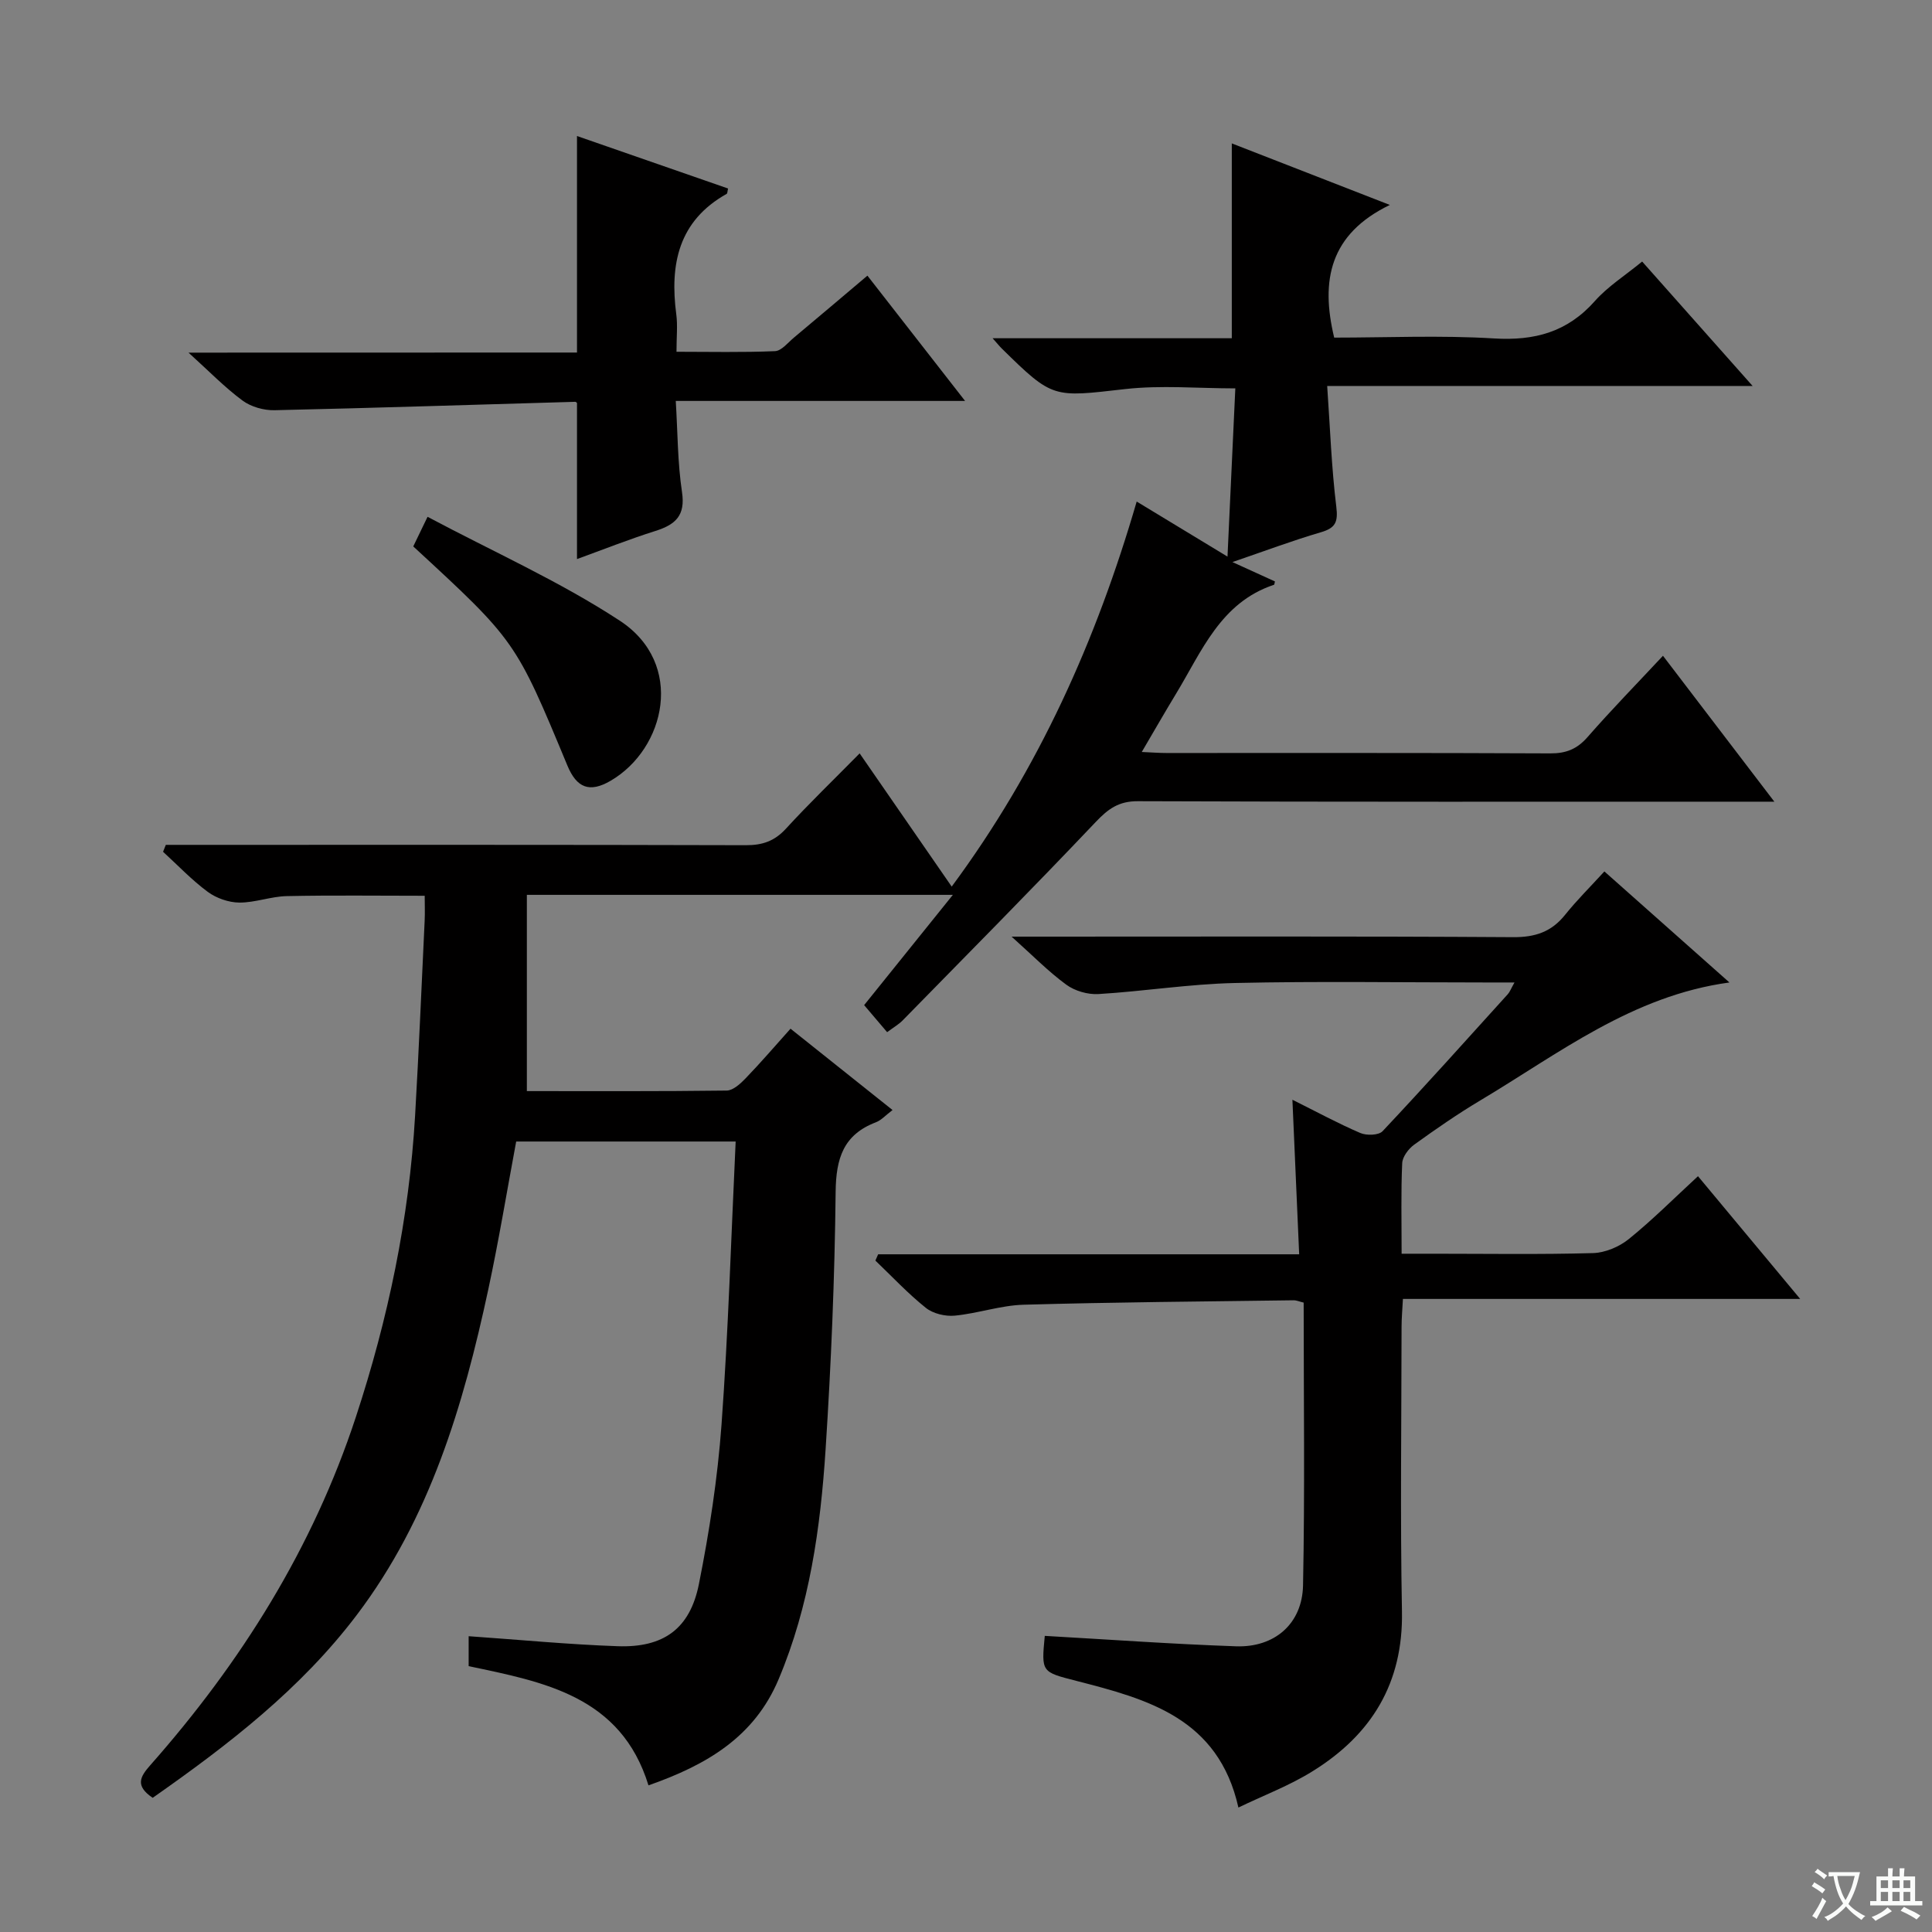 <svg enable-background="new 0 0 400 400" viewBox="0 0 400 400" xmlns="http://www.w3.org/2000/svg"><rect x="0" y="0" width="400" height="400" fill="#808080" stroke="none"/><path d="m377.9 391.2c-.2.3-.4.5-.6.8-.7-.6-1.4-1-2.2-1.5.2-.3.4-.5.5-.8.6.4 1.4.8 2.3 1.5zm-1.8 6.1c-.2-.2-.5-.4-.9-.6.4-.6.8-1.2 1.2-1.9s.7-1.3.9-1.9c.3.3.5.5.8.7-.7 1.3-1.4 2.6-2 3.7zm2.2-9c-.3.3-.5.5-.6.8-.6-.6-1.3-1.1-2-1.5.3-.3.5-.5.6-.7.6.5 1.3.9 2 1.4zm.3.2v-.9h2 4.5c-.3 1.3-.6 2.5-1 3.6s-.9 2.1-1.4 3c.4.5 1 1 1.6 1.4s1.2.8 1.9 1.1c-.3.2-.5.4-.8.8-.4-.3-1-.7-1.6-1.2s-1.2-1.1-1.6-1.6c-.5.6-1.1 1.1-1.7 1.6s-1.4.9-2.1 1.4c-.1-.3-.3-.5-.7-.8.6-.2 1.2-.5 1.9-1s1.4-1.1 2-1.8c-.5-.8-.9-1.6-1.2-2.5s-.6-2-.8-3.2c-.4.1-.7.1-1 .1zm2.5 2.7c.3 1 .7 1.7 1 2.2.3-.5.6-1.1 1-2s.6-1.9.9-3h-3.2-.4c.1.9.3 1.8.7 2.8z" fill="#fafbfa"/><path d="m396.5 388.5v1.5 3.6h1.5v.9c-.4 0-1 0-1.7 0h-7.9c-.5 0-.9 0-1.2 0v-.9h1.3v-3.5c0-.7 0-1.2 0-1.6h2.4c0-.8 0-1.4 0-1.7h1c0 .3-.1.8-.1 1.7h1.5c0-.8 0-1.4 0-1.7h1c0 .3-.1.9-.1 1.7zm-8.2 9.2c-.2-.3-.5-.5-.8-.8.8-.3 1.4-.6 1.9-.9s1-.7 1.4-1.1c.3.3.6.5.9.8-1.6 1-2.8 1.6-3.4 2zm2.6-6.8v-1.6h-1.5v1.6zm0 2.7v-1.9h-1.5v1.9zm2.4-2.7v-1.6h-1.5v1.6zm0 2.7v-1.9h-1.5v1.9zm.2 2 .7-.8c.4.2.9.5 1.6.8s1.3.7 1.8 1c-.3.3-.5.5-.8.8-.4-.3-1.5-1-3.3-1.8zm2-4.7v-1.6h-1.4v1.6zm0 2.7v-1.9h-1.4v1.9z" fill="#fafbfa"/><g fill="#010000"><path d="m31.61 372.22c-3.71-2.51-2.59-4.38-.5-6.75 18.81-21.29 33.64-44.93 42.57-72.1 6.67-20.3 11.02-41.03 12.26-62.37.78-13.44 1.34-26.9 1.98-40.36.08-1.64.01-3.29.01-5.18-9.73 0-19.15-.13-28.56.07-3.28.07-6.55 1.36-9.82 1.34-2.2-.02-4.74-.9-6.52-2.21-3.32-2.45-6.2-5.5-9.27-8.31.19-.48.38-.95.57-1.43h5.1c38.33 0 76.67-.04 115 .07 3.44.01 5.93-.85 8.28-3.41 4.72-5.15 9.76-10.01 15.27-15.6 6.45 9.34 12.61 18.25 19.06 27.58 18.05-24.39 29.94-51.02 38.3-79.72 6.18 3.75 12.11 7.34 18.8 11.4.56-11.96 1.08-23.19 1.62-34.83-7.73 0-15.38-.7-22.86.15-14.9 1.69-14.87 2.04-25.5-8.41-.46-.45-.86-.96-1.89-2.12h49.52c0-13.66 0-26.71 0-40.34 10.21 3.98 20.75 8.08 32.72 12.74-12.44 6.02-14.38 15.61-11.52 27.47 10.87 0 22.02-.51 33.09.17 8.4.51 15.17-1.31 20.86-7.72 2.7-3.05 6.29-5.31 9.81-8.2 7.55 8.5 14.87 16.75 22.87 25.76-29.69 0-58.28 0-88.08 0 .6 8.64.89 16.88 1.89 25.03.39 3.21-.21 4.39-3.23 5.27-5.85 1.71-11.57 3.87-18.28 6.16 3.55 1.62 6.2 2.82 8.8 4.01-.1.38-.1.66-.19.69-11.09 3.68-14.97 13.83-20.33 22.64-2.3 3.79-4.5 7.64-7.05 11.98 2.2.1 3.64.21 5.08.21 26.5.01 53-.05 79.5.08 3.28.02 5.55-.9 7.72-3.38 4.91-5.62 10.13-10.96 15.61-16.83 7.66 10.03 14.99 19.64 23.06 30.21-2.42 0-4.09 0-5.77 0-42 0-84 .06-126-.1-3.96-.02-6.14 1.57-8.72 4.29-13.16 13.87-26.62 27.45-40 41.11-.79.8-1.8 1.38-3.2 2.42-1.6-1.88-3.08-3.62-4.76-5.6 5.86-7.28 11.85-14.73 18.37-22.83-29.74 0-58.47 0-88.2 0v40.63c13.48 0 27.43.07 41.38-.11 1.33-.02 2.86-1.44 3.93-2.55 3.11-3.23 6.03-6.63 9.28-10.26 7.02 5.6 13.87 11.06 21.12 16.84-1.42 1.07-2.32 2.11-3.45 2.54-6.74 2.57-8.25 7.49-8.33 14.38-.19 17.79-.93 35.6-2.08 53.35-1.06 16.25-3.31 32.36-9.73 47.59-5.02 11.92-14.84 17.72-26.94 21.96-5.69-18.51-21.7-21.41-37.23-24.68 0-2.49 0-4.44 0-6.2 10.4.72 20.6 1.71 30.83 2.07 9.5.34 14.99-3.59 16.84-12.86 2.17-10.87 3.87-21.92 4.68-32.97 1.41-19.39 1.99-38.85 2.93-58.66-15.45 0-30.35 0-45.44 0-1.9 10.17-3.59 20.46-5.78 30.65-5.16 24-12.07 47.34-27.19 67.33-11.62 15.36-26.61 26.92-42.29 37.9z"/><path d="m256.4 374.23c-4.16-18.53-18.83-22.44-33.54-26.22-7.25-1.86-7.27-1.77-6.55-9.32 13.2.75 26.38 1.7 39.59 2.16 7.98.28 13.72-4.66 13.88-12.62.39-19.46.13-38.93.13-58.54-.86-.2-1.48-.49-2.09-.48-18.64.25-37.28.39-55.92.92-4.75.14-9.45 1.8-14.22 2.26-1.96.19-4.49-.41-5.99-1.61-3.72-2.97-7-6.49-10.45-9.79.19-.43.38-.87.57-1.3h87.17c-.47-10.82-.91-20.89-1.4-32 5.1 2.54 9.49 4.93 14.07 6.89 1.29.55 3.78.48 4.59-.37 8.78-9.33 17.34-18.88 25.94-28.38.41-.45.62-1.08 1.38-2.42-2.39 0-4.16 0-5.92 0-17.33 0-34.66-.28-51.98.11-9.43.21-18.82 1.72-28.25 2.29-2.19.13-4.86-.64-6.63-1.93-3.7-2.7-6.95-6.03-11.34-9.96h6.36c32.49 0 64.98-.1 97.47.11 4.58.03 7.93-1.09 10.76-4.62 2.48-3.09 5.32-5.9 8.14-8.99 8.92 7.92 17.22 15.29 25.89 22.99-20.13 2.74-35.32 14.72-51.58 24.42-4.71 2.81-9.24 5.95-13.69 9.16-1.17.85-2.42 2.5-2.48 3.84-.27 5.97-.12 11.96-.12 18.74h6.62c11 0 22 .18 32.99-.13 2.53-.07 5.44-1.3 7.43-2.91 4.9-3.96 9.37-8.45 14.32-13.01 6.97 8.37 13.73 16.49 21.16 25.41-27.9 0-54.77 0-82.25 0-.11 2.21-.28 3.96-.28 5.71-.02 19.66-.29 39.33.08 58.98.28 14.85-6.31 25.54-18.48 33.08-4.73 2.96-10.04 4.96-15.38 7.53z"/><path d="m119.46 72.99c0-15.38 0-29.96 0-44.83 10.35 3.59 20.82 7.23 31.28 10.87-.14.54-.12 1.01-.3 1.11-9.99 5.61-11.79 14.59-10.42 24.97.3 2.29.04 4.65.04 7.72 6.92 0 13.67.16 20.4-.13 1.36-.06 2.69-1.79 3.96-2.84 4.97-4.15 9.91-8.35 15.17-12.79 6.56 8.42 12.98 16.65 20.22 25.94-10.67 0-20.34 0-30.01 0-9.65 0-19.3 0-29.89 0 .4 6.47.37 12.74 1.29 18.86.74 4.9-1.37 6.75-5.51 8.06-5.51 1.74-10.89 3.88-16.23 5.82 0-10.79 0-21.37 0-32.26.12.1-.14-.31-.38-.3-20.75.59-41.49 1.28-62.25 1.74-2.22.05-4.86-.7-6.62-2-3.67-2.71-6.88-6.03-11.18-9.92 27.6-.02 53.97-.02 80.43-.02z"/><path d="m85.56 113.13c.75-1.55 1.53-3.17 2.96-6.13 13.47 7.17 27.29 13.32 39.79 21.5 13.6 8.9 9.46 26.52-1.87 33.14-4.36 2.55-7.04 1.52-8.98-3.17-10.72-25.81-10.72-25.81-31.9-45.34z"/></g></svg>